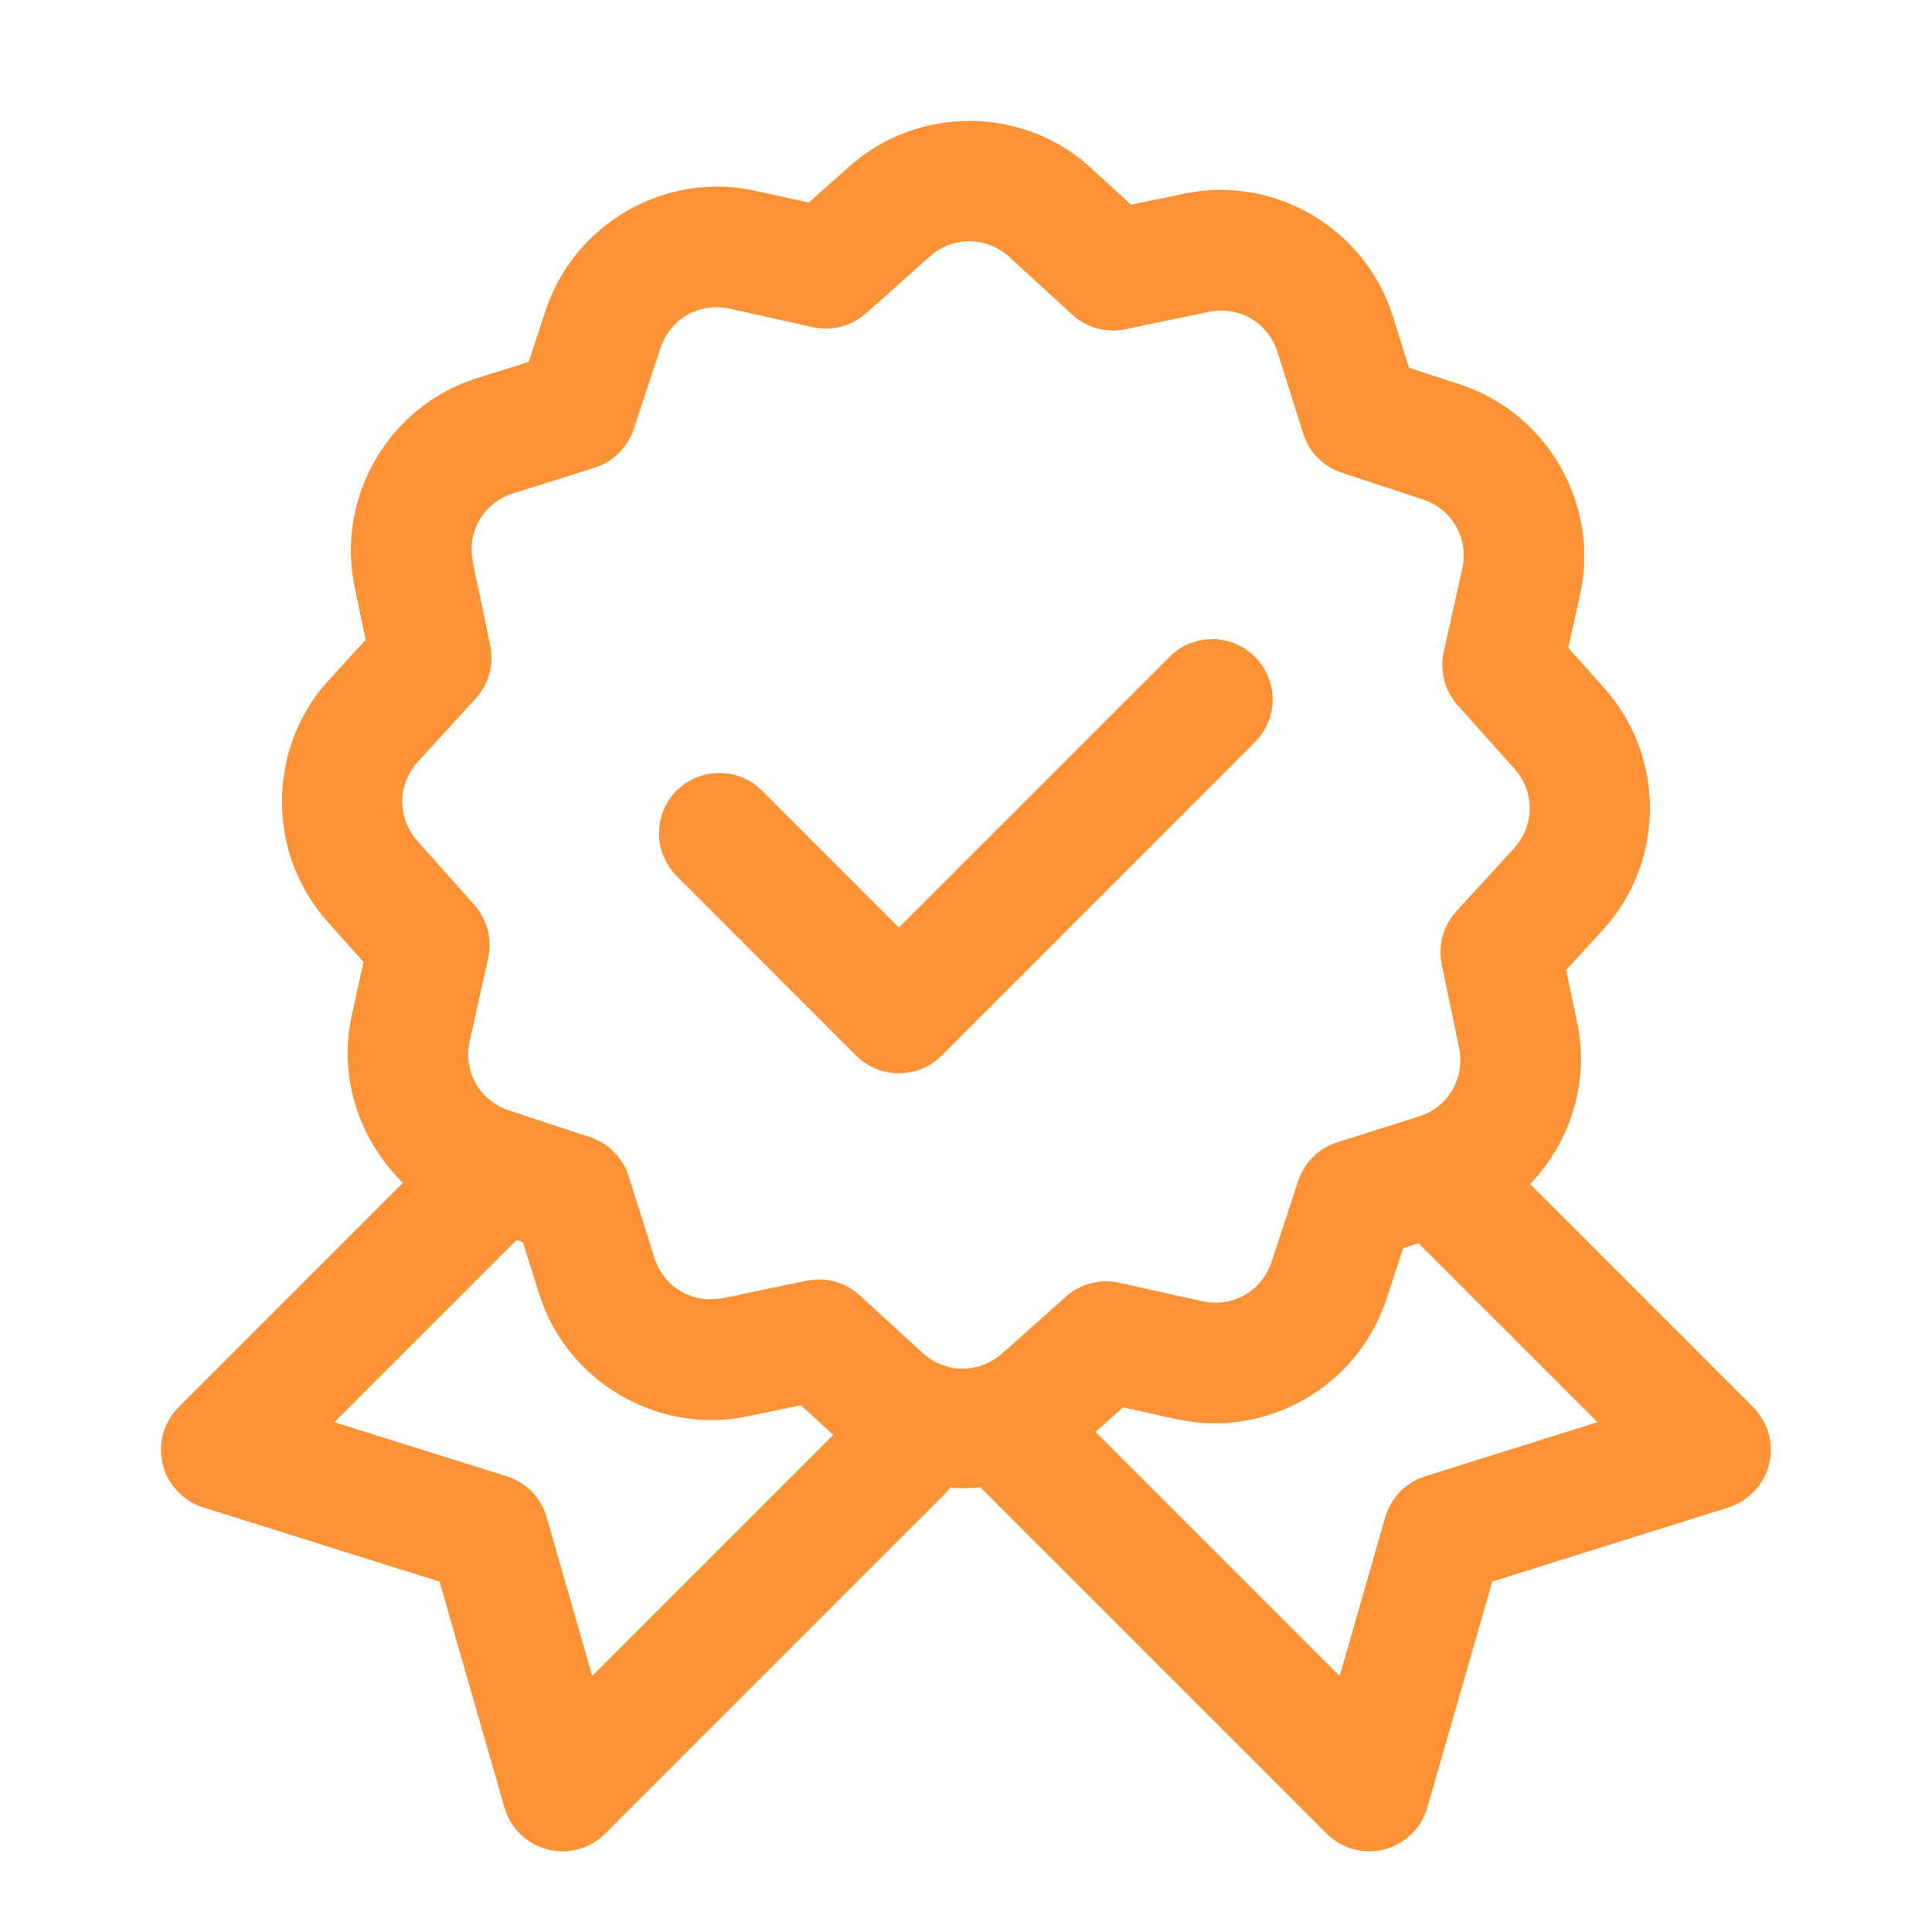 <svg version="1.1" xmlns="http://www.w3.org/2000/svg" xmlns:xlink="http://www.w3.org/1999/xlink" width="48px" height="48px" viewBox="0,0,256,256"><g fill="#fe9236" fill-rule="nonzero" stroke="none" stroke-width="1" stroke-linecap="butt" stroke-linejoin="miter" stroke-miterlimit="10" stroke-dasharray="" stroke-dashoffset="0" font-family="none" font-weight="none" font-size="none" text-anchor="none" style="mix-blend-mode: normal"><g transform="scale(5.333,5.333)"><path d="M24.111,3.006c-1.077,-0.007 -2.157,0.37 -3.01,1.131l-1.006,0.896l-1.316,-0.291c-2.232,-0.495 -4.504,0.797 -5.221,2.969l-0.422,1.281l-1.287,0.404c-2.181,0.687 -3.504,2.944 -3.039,5.182l0.275,1.32l-0.91,0.994c-0.001,0 -0.001,0 -0.002,0c-1.543,1.686 -1.56,4.301 -0.037,6.006l0.896,1.006l-0.291,1.316c-0.345,1.553 0.191,3.114 1.271,4.168l-5.574,5.574c-0.371,0.371 -0.521,0.909 -0.396,1.418c0.125,0.51 0.507,0.917 1.008,1.074l5.871,1.844l1.613,5.615c0.147,0.51 0.552,0.905 1.066,1.038c0.514,0.133 1.06,-0.016 1.436,-0.391l8.434,-8.434c0.05,-0.05 0.096,-0.104 0.139,-0.16c0.25,0.017 0.499,0.013 0.748,-0.012l8.605,8.605c0.376,0.375 0.922,0.524 1.436,0.391c0.514,-0.133 0.92,-0.527 1.066,-1.038l1.613,-5.615l5.871,-1.844c0.501,-0.157 0.883,-0.564 1.008,-1.074c0.125,-0.51 -0.025,-1.047 -0.396,-1.418l-5.541,-5.541c0.991,-1.037 1.478,-2.517 1.17,-4l-0.275,-1.32l0.912,-0.994c1.543,-1.686 1.56,-4.301 0.037,-6.006l-0.896,-1.006l0.291,-1.314c0.495,-2.232 -0.797,-4.506 -2.969,-5.223l-1.281,-0.422l-0.404,-1.285c-0.686,-2.182 -2.943,-3.504 -5.182,-3.039l-1.32,0.275l-0.994,-0.912c0,-0.001 0,-0.001 0,-0.002c-0.843,-0.771 -1.919,-1.161 -2.996,-1.168zM24.092,5.994c0.353,0.002 0.705,0.134 0.99,0.395l1.559,1.43c0.356,0.326 0.848,0.46 1.32,0.361l2.07,-0.43c0.756,-0.157 1.479,0.266 1.711,1.002l0.637,2.02c0.145,0.461 0.502,0.823 0.961,0.975l2.01,0.662c0.733,0.242 1.147,0.97 0.98,1.723l-0.459,2.066c-0.105,0.471 0.024,0.964 0.346,1.324l1.41,1.578c0.513,0.575 0.508,1.413 -0.014,1.982l-1.43,1.561c-0.325,0.356 -0.46,0.846 -0.361,1.318l0.43,2.072c0.154,0.748 -0.26,1.463 -0.982,1.701c-0.048,0.013 -0.096,0.029 -0.143,0.047l-1.896,0.598c-0.461,0.145 -0.823,0.502 -0.975,0.961l-0.662,2.01c-0.242,0.733 -0.97,1.147 -1.723,0.98l-2.066,-0.459c-0.471,-0.104 -0.963,0.025 -1.322,0.346l-1.58,1.408c-0.001,0 -0.001,0 -0.002,0c-0.574,0.513 -1.411,0.508 -1.98,-0.012l-0.002,-0.002l-1.561,-1.428c-0.355,-0.326 -0.846,-0.461 -1.318,-0.363l-2.07,0.432c-0.756,0.157 -1.479,-0.268 -1.711,-1.004l-0.637,-2.02c-0.145,-0.46 -0.503,-0.822 -0.961,-0.973l-2.01,-0.664c-0.733,-0.242 -1.147,-0.97 -0.98,-1.723l0.459,-2.066c0.104,-0.471 -0.025,-0.963 -0.346,-1.322l-1.408,-1.578c0,-0.001 0,-0.001 0,-0.002c-0.513,-0.574 -0.508,-1.411 0.012,-1.98l0.002,-0.002l1.428,-1.561c0.326,-0.355 0.461,-0.846 0.363,-1.318l-0.432,-2.07v-0.002c-0.156,-0.755 0.269,-1.478 1.004,-1.709l2.02,-0.637c0.46,-0.145 0.822,-0.503 0.973,-0.961l0.664,-2.01c0.242,-0.733 0.97,-1.147 1.723,-0.98l2.066,0.459c0.471,0.104 0.963,-0.025 1.322,-0.346l1.578,-1.408c0.001,0 0.001,0 0.002,0c0.287,-0.257 0.64,-0.383 0.992,-0.381zM30.076,15.881c-0.39,0.011 -0.759,0.174 -1.031,0.453l-6.711,6.711l-3.379,-3.379c-0.376,-0.392 -0.935,-0.55 -1.461,-0.413c-0.526,0.137 -0.936,0.548 -1.073,1.073c-0.137,0.526 0.021,1.084 0.413,1.461l4.439,4.441c0.281,0.282 0.663,0.44 1.062,0.44c0.398,0 0.78,-0.158 1.062,-0.44l7.77,-7.773c0.443,-0.431 0.576,-1.09 0.335,-1.66c-0.241,-0.569 -0.807,-0.932 -1.425,-0.915zM12.834,30.811l0.158,0.053l0.404,1.287c0.687,2.181 2.944,3.504 5.182,3.039l1.32,-0.275l0.805,0.738l-5.988,5.988l-1.133,-3.945c-0.139,-0.484 -0.512,-0.865 -0.992,-1.016l-4.281,-1.344zM35.244,30.889l4.447,4.447l-4.281,1.344c-0.48,0.151 -0.853,0.532 -0.992,1.016l-1.133,3.945l-6.064,-6.064l0.684,-0.609l1.316,0.291c2.232,0.495 4.506,-0.797 5.223,-2.969l0.422,-1.281z"></path></g></g></svg>